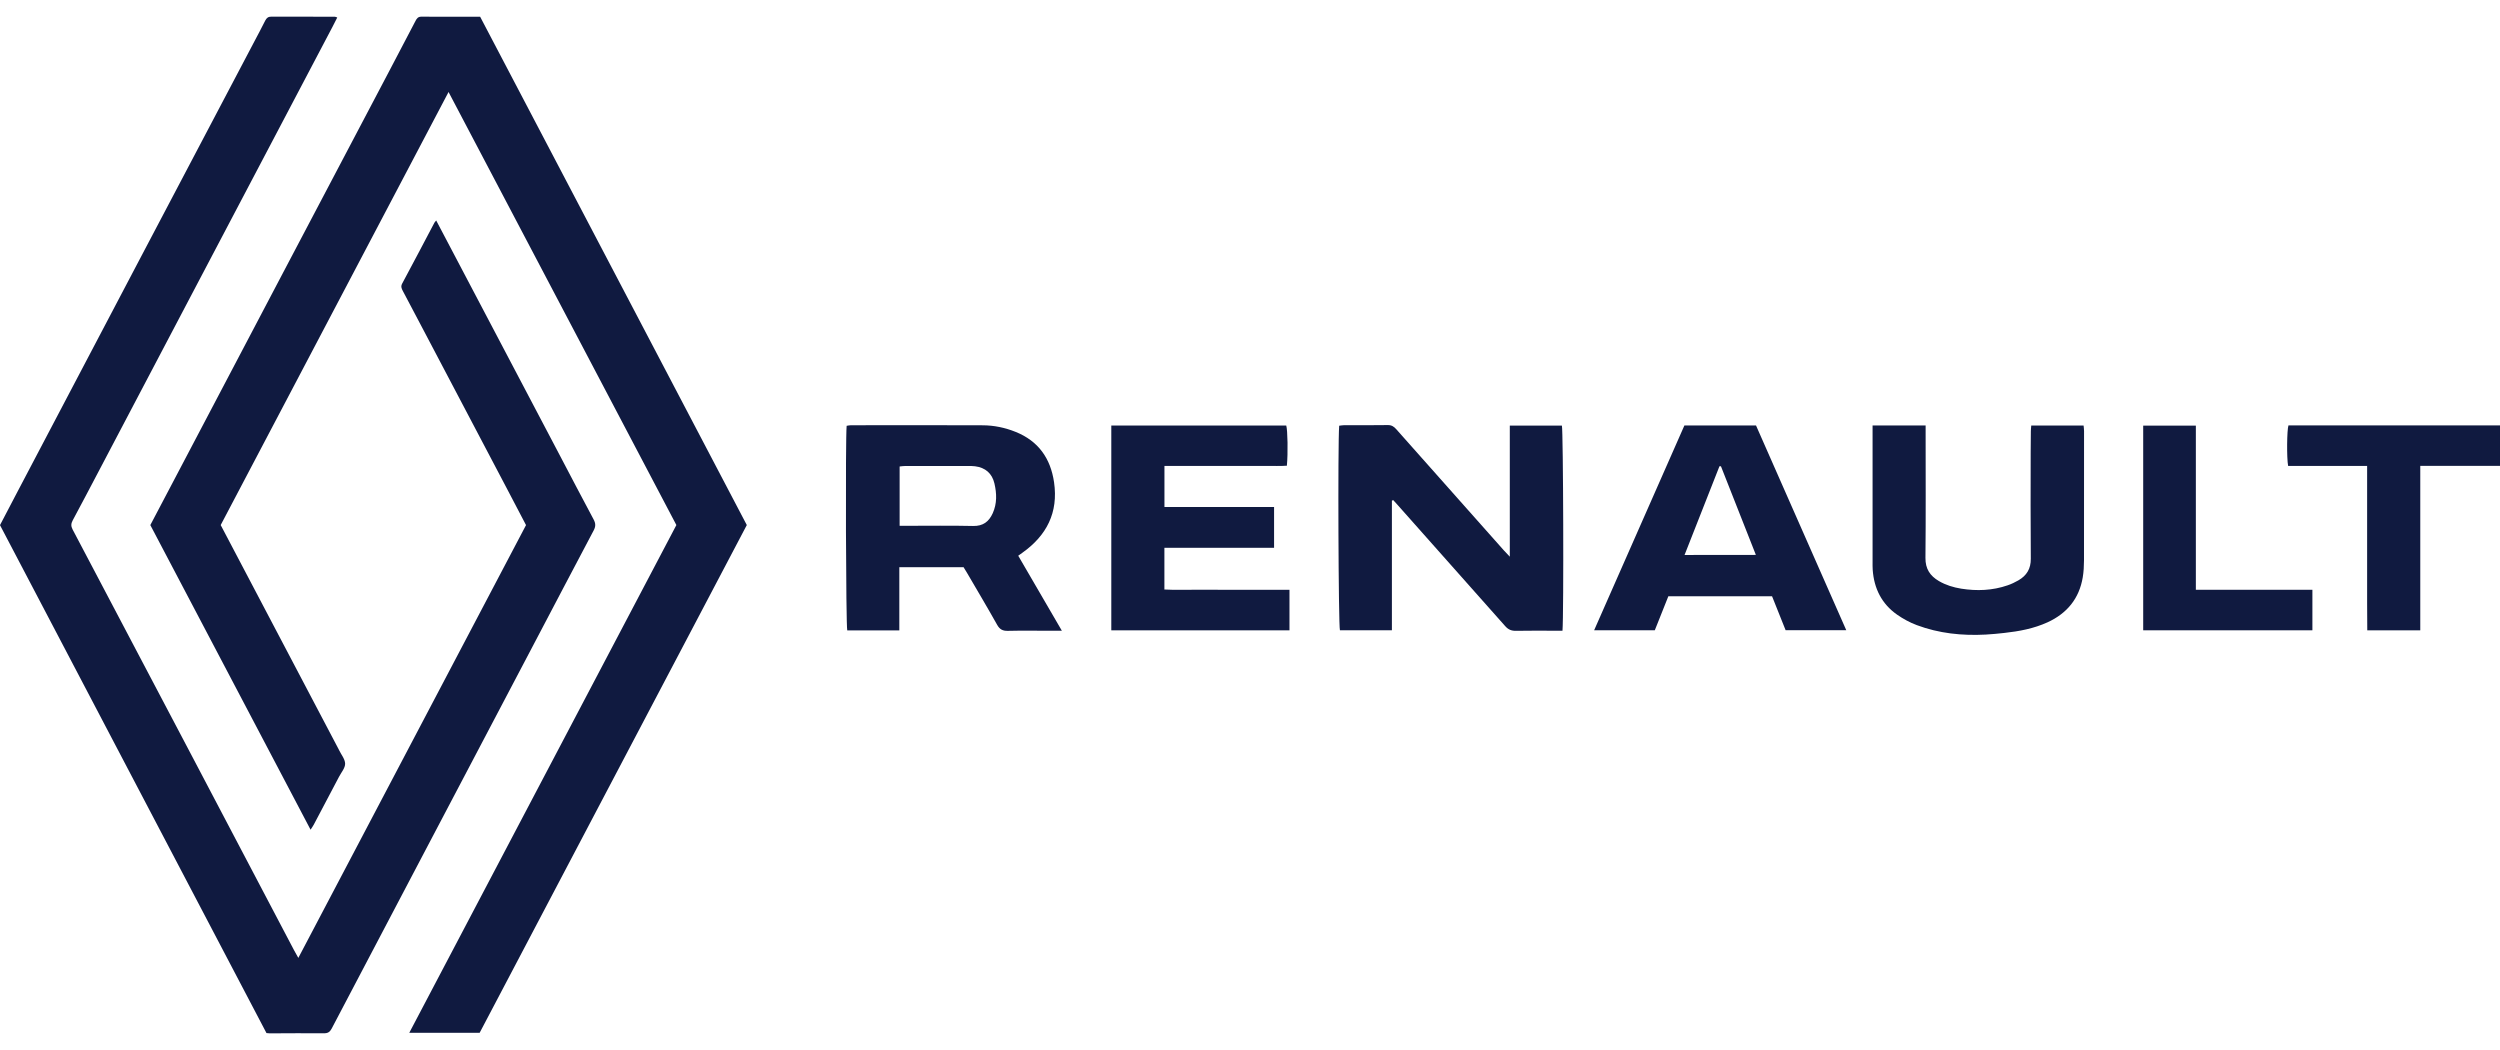 <svg width="100" height="42" viewBox="0 0 100 42" fill="none" xmlns="http://www.w3.org/2000/svg">
<path d="M23.747 21.217C22.917 22.784 22.095 24.354 21.27 25.923C19.879 28.57 18.486 31.215 17.094 33.862C15.817 36.289 14.539 38.716 13.266 41.145C13.196 41.278 13.116 41.333 12.96 41.331C12.236 41.324 11.512 41.332 10.788 41.334C10.754 41.334 10.719 41.329 10.659 41.323C7.111 34.561 3.56 27.791 0 21.005C0.222 20.581 0.445 20.152 0.67 19.724C2.336 16.554 4.002 13.385 5.669 10.216C7.168 7.367 8.668 4.519 10.168 1.671C10.315 1.39 10.467 1.111 10.608 0.826C10.662 0.718 10.73 0.665 10.852 0.666C11.699 0.668 12.547 0.667 13.394 0.669C13.418 0.669 13.441 0.684 13.49 0.7C13.424 0.83 13.363 0.954 13.299 1.075C11.517 4.463 9.735 7.85 7.952 11.237C6.618 13.774 5.284 16.311 3.949 18.848C3.604 19.504 3.26 20.16 2.909 20.813C2.841 20.941 2.832 21.042 2.904 21.179C4.428 24.064 5.947 26.953 7.467 29.841C8.899 32.564 10.331 35.289 11.764 38.013C11.812 38.105 11.865 38.195 11.933 38.316C14.979 32.527 18.008 26.769 21.041 21.004C20.781 20.508 20.524 20.015 20.266 19.524C19.125 17.354 17.982 15.184 16.84 13.015C16.598 12.554 16.355 12.094 16.111 11.634C16.061 11.538 16.025 11.457 16.088 11.341C16.523 10.533 16.948 9.72 17.376 8.909C17.388 8.887 17.408 8.869 17.448 8.819C17.825 9.536 18.191 10.23 18.556 10.924C19.834 13.352 21.111 15.779 22.388 18.206C22.84 19.065 23.287 19.926 23.746 20.781C23.831 20.94 23.83 21.06 23.747 21.217Z" fill="#101A40"/>
<path d="M29.872 21.002C26.308 27.775 22.748 34.542 19.186 41.312H16.371C19.941 34.526 23.496 27.768 27.055 21.002C24.026 15.243 20.996 9.486 17.942 3.68C14.887 9.486 11.859 15.242 8.828 21.002C9.226 21.759 9.62 22.508 10.014 23.257C11.192 25.497 12.371 27.738 13.55 29.978C13.554 29.986 13.557 29.994 13.561 30.002C13.648 30.184 13.802 30.364 13.805 30.547C13.807 30.719 13.654 30.895 13.563 31.067C13.227 31.707 12.889 32.347 12.551 32.986C12.52 33.045 12.479 33.1 12.423 33.188C10.277 29.107 8.147 25.059 6.013 21.003C6.31 20.439 6.605 19.877 6.901 19.316C8.379 16.506 9.857 13.695 11.335 10.885C12.74 8.215 14.147 5.546 15.552 2.876C15.909 2.198 16.267 1.519 16.62 0.837C16.672 0.737 16.722 0.667 16.854 0.667C17.63 0.673 18.406 0.67 19.206 0.67C22.759 7.442 26.314 14.22 29.872 21.002Z" fill="#101A40"/>
<path d="M62.499 25.229H62.226C61.697 25.229 61.167 25.222 60.637 25.233C60.454 25.236 60.328 25.182 60.206 25.043C58.779 23.43 57.348 21.821 55.917 20.212C55.855 20.143 55.792 20.074 55.73 20.005C55.712 20.011 55.694 20.018 55.676 20.025V25.21H53.597C53.538 25.021 53.509 17.788 53.567 17.029C53.63 17.022 53.696 17.009 53.763 17.008C54.346 17.007 54.928 17.013 55.511 17.003C55.661 17.001 55.753 17.059 55.847 17.165C57.281 18.784 58.718 20.399 60.154 22.015C60.216 22.085 60.282 22.152 60.392 22.268V17.023H62.476C62.53 17.215 62.555 24.599 62.499 25.229Z" fill="#101A40"/>
<path d="M40.729 22.229C40.792 22.184 40.841 22.148 40.891 22.113C41.868 21.421 42.339 20.501 42.162 19.29C42.022 18.333 41.535 17.64 40.621 17.274C40.2 17.105 39.758 17.013 39.305 17.012C37.549 17.004 35.793 17.008 34.036 17.01C33.979 17.01 33.92 17.025 33.866 17.032C33.814 17.554 33.837 25.023 33.89 25.215H35.973V22.687H38.542C38.586 22.758 38.633 22.832 38.677 22.908C39.081 23.601 39.492 24.29 39.884 24.99C39.989 25.179 40.112 25.24 40.321 25.234C40.877 25.22 41.433 25.23 41.989 25.23H42.475C41.873 24.194 41.303 23.215 40.729 22.229ZM39.709 20.53C39.557 20.865 39.324 21.047 38.926 21.039C38.044 21.019 37.161 21.032 36.278 21.032H35.985V18.659C36.069 18.651 36.145 18.639 36.221 18.639C37.06 18.637 37.898 18.638 38.737 18.639C38.825 18.639 38.914 18.641 39.001 18.651C39.411 18.701 39.684 18.936 39.777 19.337C39.871 19.739 39.884 20.142 39.709 20.53Z" fill="#101A40"/>
<path d="M70.241 17.019H67.376C66.174 19.744 64.975 22.467 63.765 25.211H66.192C66.377 24.746 66.556 24.297 66.734 23.85H70.882C71.067 24.313 71.249 24.768 71.425 25.209H73.851C72.638 22.458 71.438 19.735 70.241 17.019ZM67.382 22.199C67.856 20.995 68.317 19.823 68.778 18.651C68.798 18.651 68.818 18.651 68.838 18.651C69.298 19.817 69.757 20.983 70.235 22.196C69.274 22.201 68.348 22.198 67.382 22.199Z" fill="#101A40"/>
<path d="M51.579 23.591V25.214H44.452V17.021H51.45C51.506 17.205 51.523 18.125 51.475 18.628C51.212 18.648 50.942 18.634 50.673 18.637C50.399 18.639 50.126 18.637 49.852 18.637H46.578V20.28H50.963V21.913H46.576V23.58C46.985 23.604 47.396 23.587 47.807 23.59C48.231 23.593 48.654 23.591 49.078 23.591L51.579 23.591Z" fill="#101A40"/>
<path d="M83.36 22.407C83.359 22.636 83.348 22.868 83.31 23.093C83.168 23.942 82.684 24.532 81.907 24.89C81.355 25.143 80.767 25.252 80.169 25.318C79.923 25.346 79.677 25.369 79.43 25.383C78.487 25.434 77.56 25.337 76.672 25.005C76.394 24.901 76.125 24.755 75.882 24.585C75.265 24.152 74.96 23.535 74.908 22.789C74.901 22.684 74.903 22.577 74.903 22.471C74.902 20.76 74.903 19.048 74.903 17.336V17.019H77.025V17.339C77.025 18.998 77.035 20.657 77.018 22.315C77.013 22.752 77.201 23.033 77.554 23.241C77.832 23.404 78.135 23.496 78.45 23.547C79.078 23.646 79.7 23.622 80.305 23.413C80.454 23.362 80.599 23.293 80.736 23.214C81.066 23.023 81.236 22.752 81.232 22.349C81.219 20.938 81.226 19.526 81.227 18.114C81.227 17.823 81.23 17.532 81.234 17.241C81.235 17.172 81.244 17.103 81.25 17.021H83.344C83.35 17.095 83.362 17.17 83.362 17.245C83.363 18.966 83.364 20.686 83.36 22.407Z" fill="#101A40"/>
<path d="M100 17.017V18.634H96.811V25.212H94.691C94.689 24.853 94.686 24.496 94.685 24.138C94.684 23.768 94.685 23.397 94.685 23.027V18.637H91.525C91.464 18.311 91.477 17.193 91.538 17.017H100Z" fill="#101A40"/>
<path d="M92.496 23.591V25.212H85.728V17.025H87.834V23.591H92.496Z" fill="#101A40"/>
</svg>

